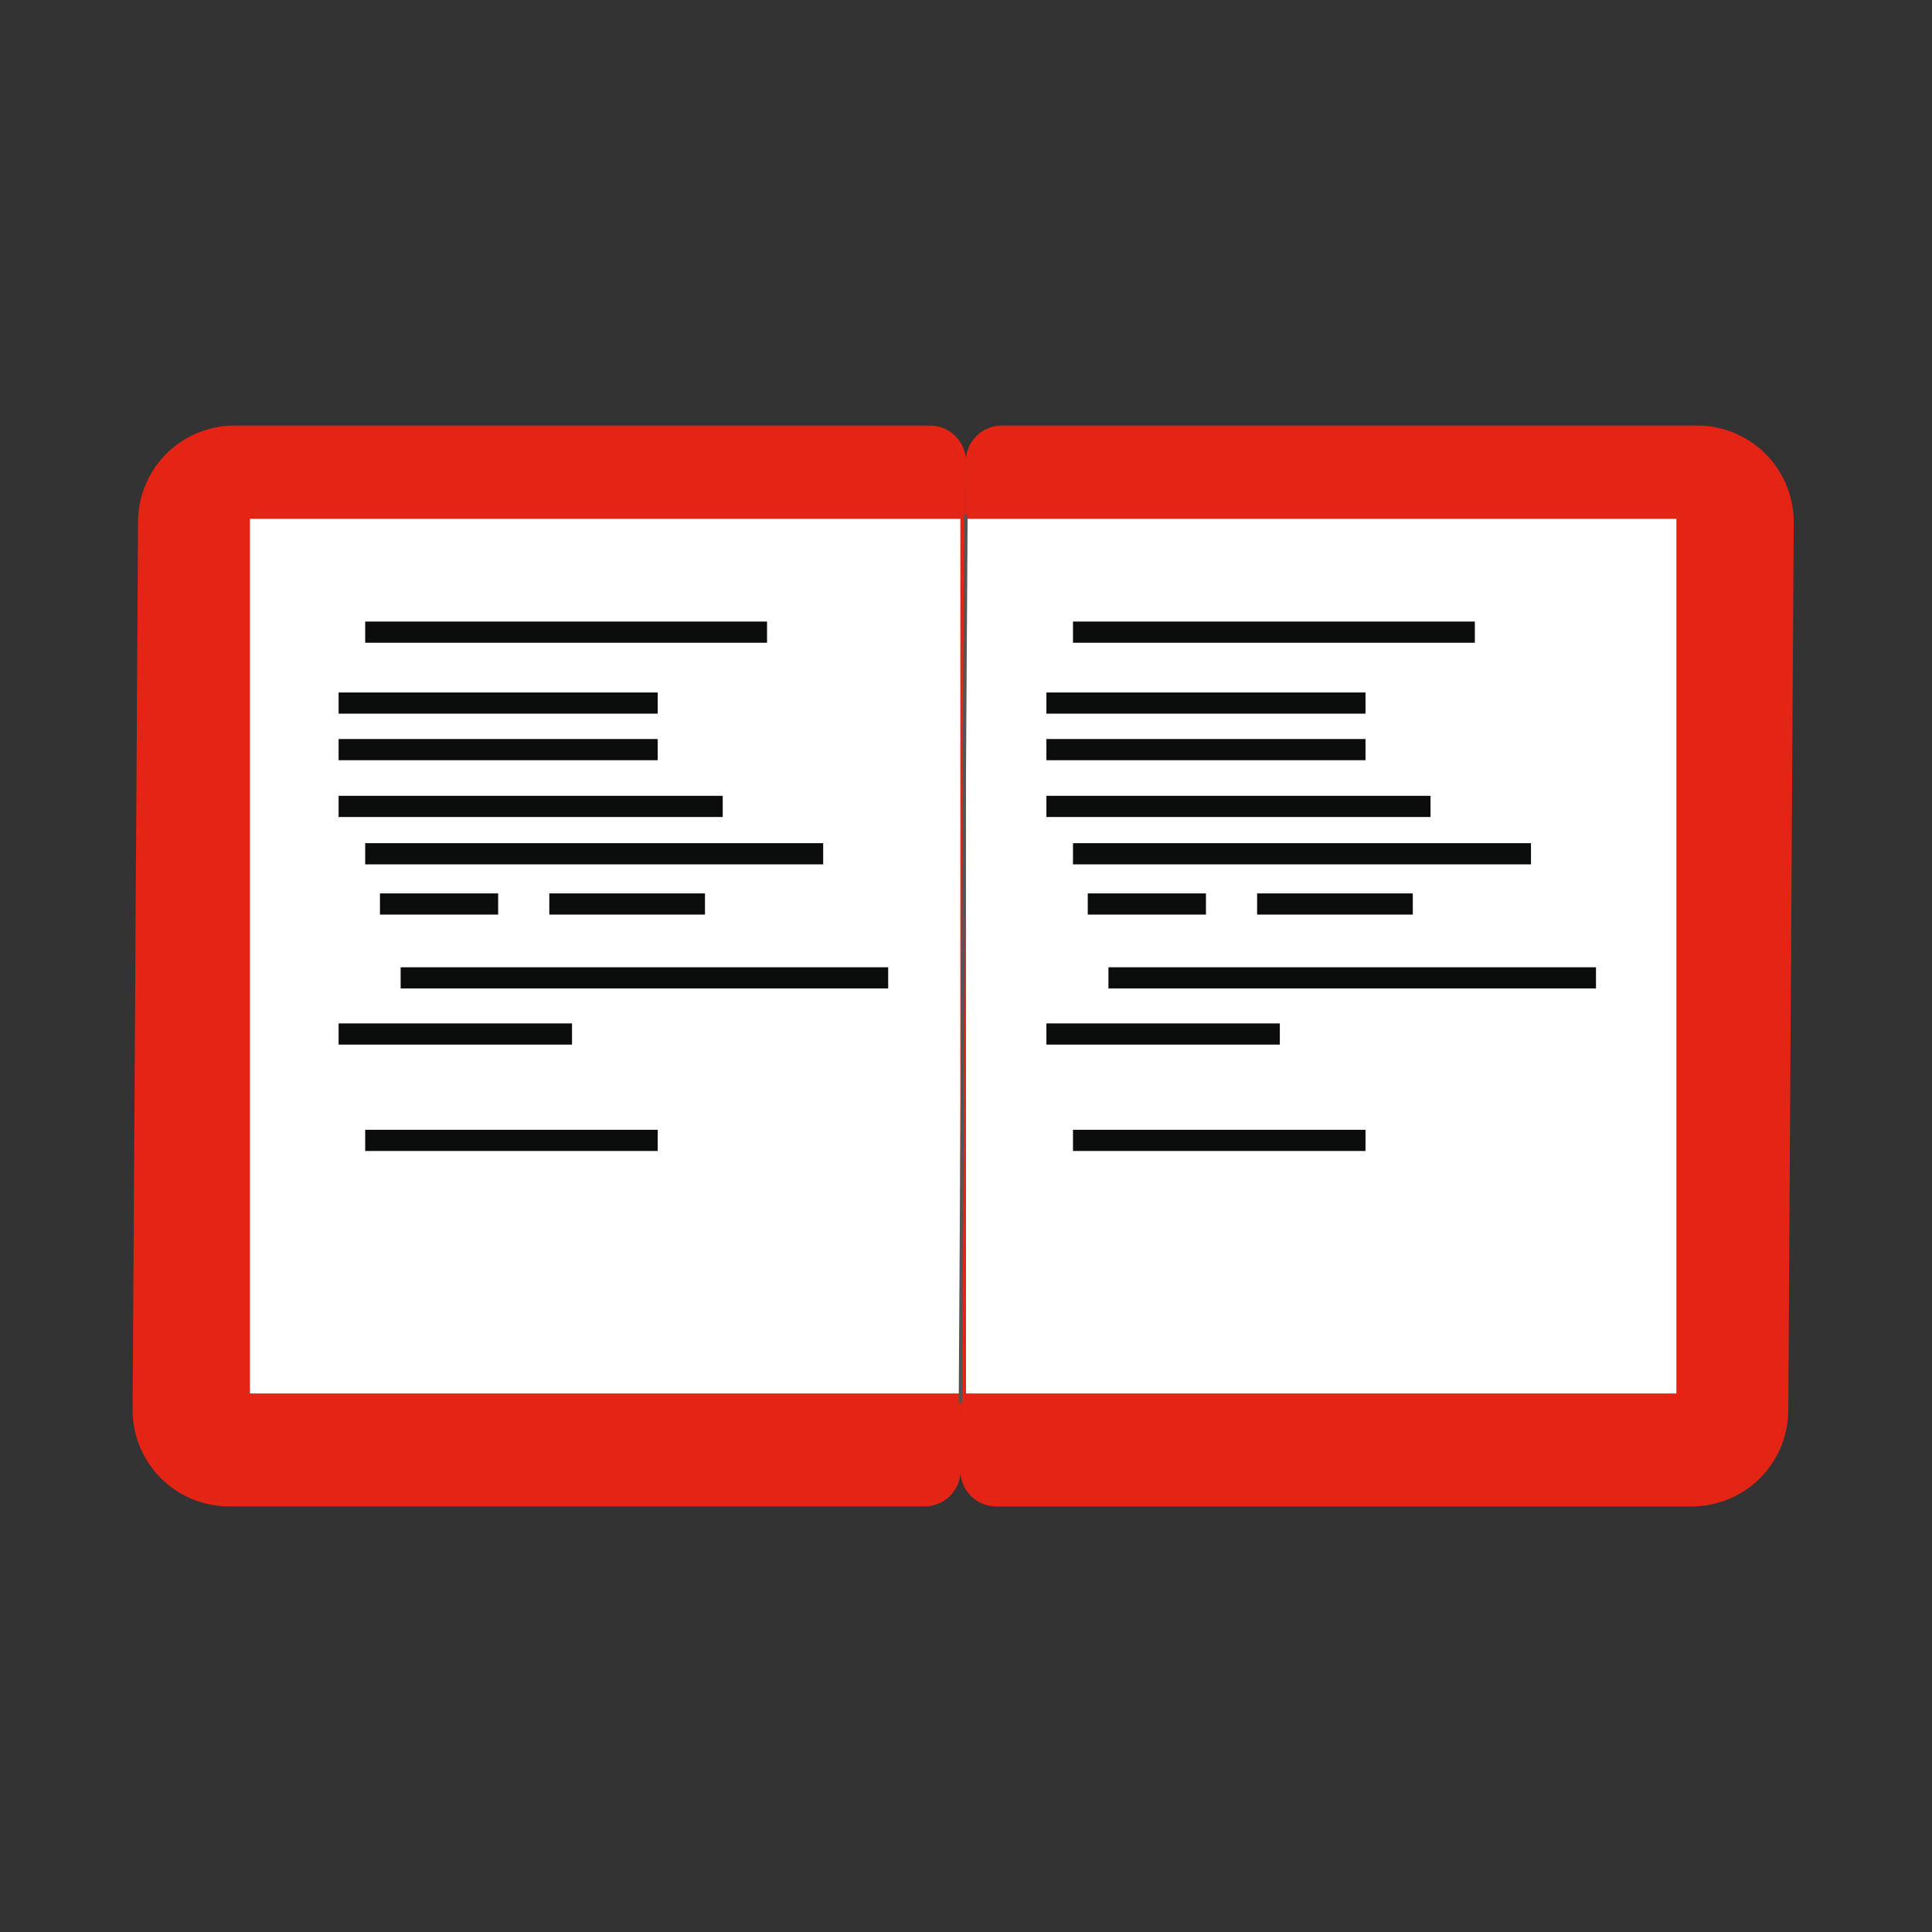 <svg id="Laag_1" data-name="Laag 1" xmlns="http://www.w3.org/2000/svg" viewBox="0 0 2279.99 2279.99"><rect x="0" y="0" width="2279.99" height="2279.99" fill="#333333" stroke="none"/><defs><style>.cls-1{fill:#cc9f9f;stroke:#1d1d1b;opacity:0;}.cls-1,.cls-4,.cls-5{stroke-miterlimit:10;}.cls-2{fill:#e42414;}.cls-3{fill:#fff;}.cls-4{fill:none;stroke:#0b0c0c;stroke-width:25px;}.cls-5{fill:#5b94c6;stroke:#555454;stroke-width:4px;}</style></defs><title>iconBookOpen</title><rect class="cls-1" x="0.5" y="0.5" width="2278.99" height="2278.99"/><path class="cls-2" d="M2609.9,1771.62H1789.24a42.55,42.55,0,0,1-42.55-42.55l6.42-1190.41a42.55,42.55,0,0,1,42.55-42.55h820.66A113.87,113.87,0,0,1,2730.19,610l-6.42,1047.78A113.87,113.87,0,0,1,2609.9,1771.62Z" transform="translate(-613.38 6.14)"/><path class="cls-2" d="M890.17,496.1h820.66a42.55,42.55,0,0,1,42.55,42.55L1747,1729.06a42.55,42.55,0,0,1-42.55,42.55H883.74a113.87,113.87,0,0,1-113.87-113.87L776.3,610A113.87,113.87,0,0,1,890.17,496.1Z" transform="translate(-613.38 6.14)"/><rect class="cls-3" x="294.97" y="612.28" width="838.33" height="1032.16"/><rect class="cls-3" x="1140" y="612.28" width="838.33" height="1032.16"/><line class="cls-4" x1="399.58" y1="829.71" x2="776.18" y2="829.71"/><line class="cls-4" x1="399.58" y1="884.65" x2="776.18" y2="884.65"/><line class="cls-4" x1="399.58" y1="951.66" x2="852.89" y2="951.66"/><line class="cls-4" x1="430.96" y1="1007.55" x2="971.45" y2="1007.55"/><line class="cls-4" x1="472.8" y1="1154" x2="1048.16" y2="1154"/><line class="cls-4" x1="448.4" y1="1066.83" x2="587.88" y2="1066.83"/><line class="cls-4" x1="399.58" y1="1220.26" x2="675.05" y2="1220.26"/><line class="cls-4" x1="430.96" y1="1345.79" x2="776.18" y2="1345.79"/><line class="cls-4" x1="648.24" y1="1066.83" x2="831.97" y2="1066.83"/><line class="cls-4" x1="430.96" y1="746.02" x2="905.19" y2="746.02"/><line class="cls-4" x1="1234.87" y1="829.71" x2="1611.47" y2="829.71"/><line class="cls-4" x1="1234.87" y1="884.65" x2="1611.47" y2="884.65"/><line class="cls-4" x1="1234.87" y1="951.66" x2="1688.18" y2="951.66"/><line class="cls-4" x1="1266.25" y1="1007.55" x2="1806.74" y2="1007.55"/><line class="cls-4" x1="1308.1" y1="1154" x2="1883.46" y2="1154"/><line class="cls-4" x1="1283.69" y1="1066.83" x2="1423.17" y2="1066.83"/><line class="cls-4" x1="1234.87" y1="1220.26" x2="1510.35" y2="1220.26"/><line class="cls-4" x1="1266.25" y1="1345.79" x2="1611.47" y2="1345.79"/><line class="cls-4" x1="1483.54" y1="1066.83" x2="1667.26" y2="1066.83"/><line class="cls-4" x1="1266.25" y1="746.02" x2="1740.49" y2="746.02"/><line class="cls-5" x1="1139.92" y1="607.57" x2="1133.38" y2="1656.08"/></svg>